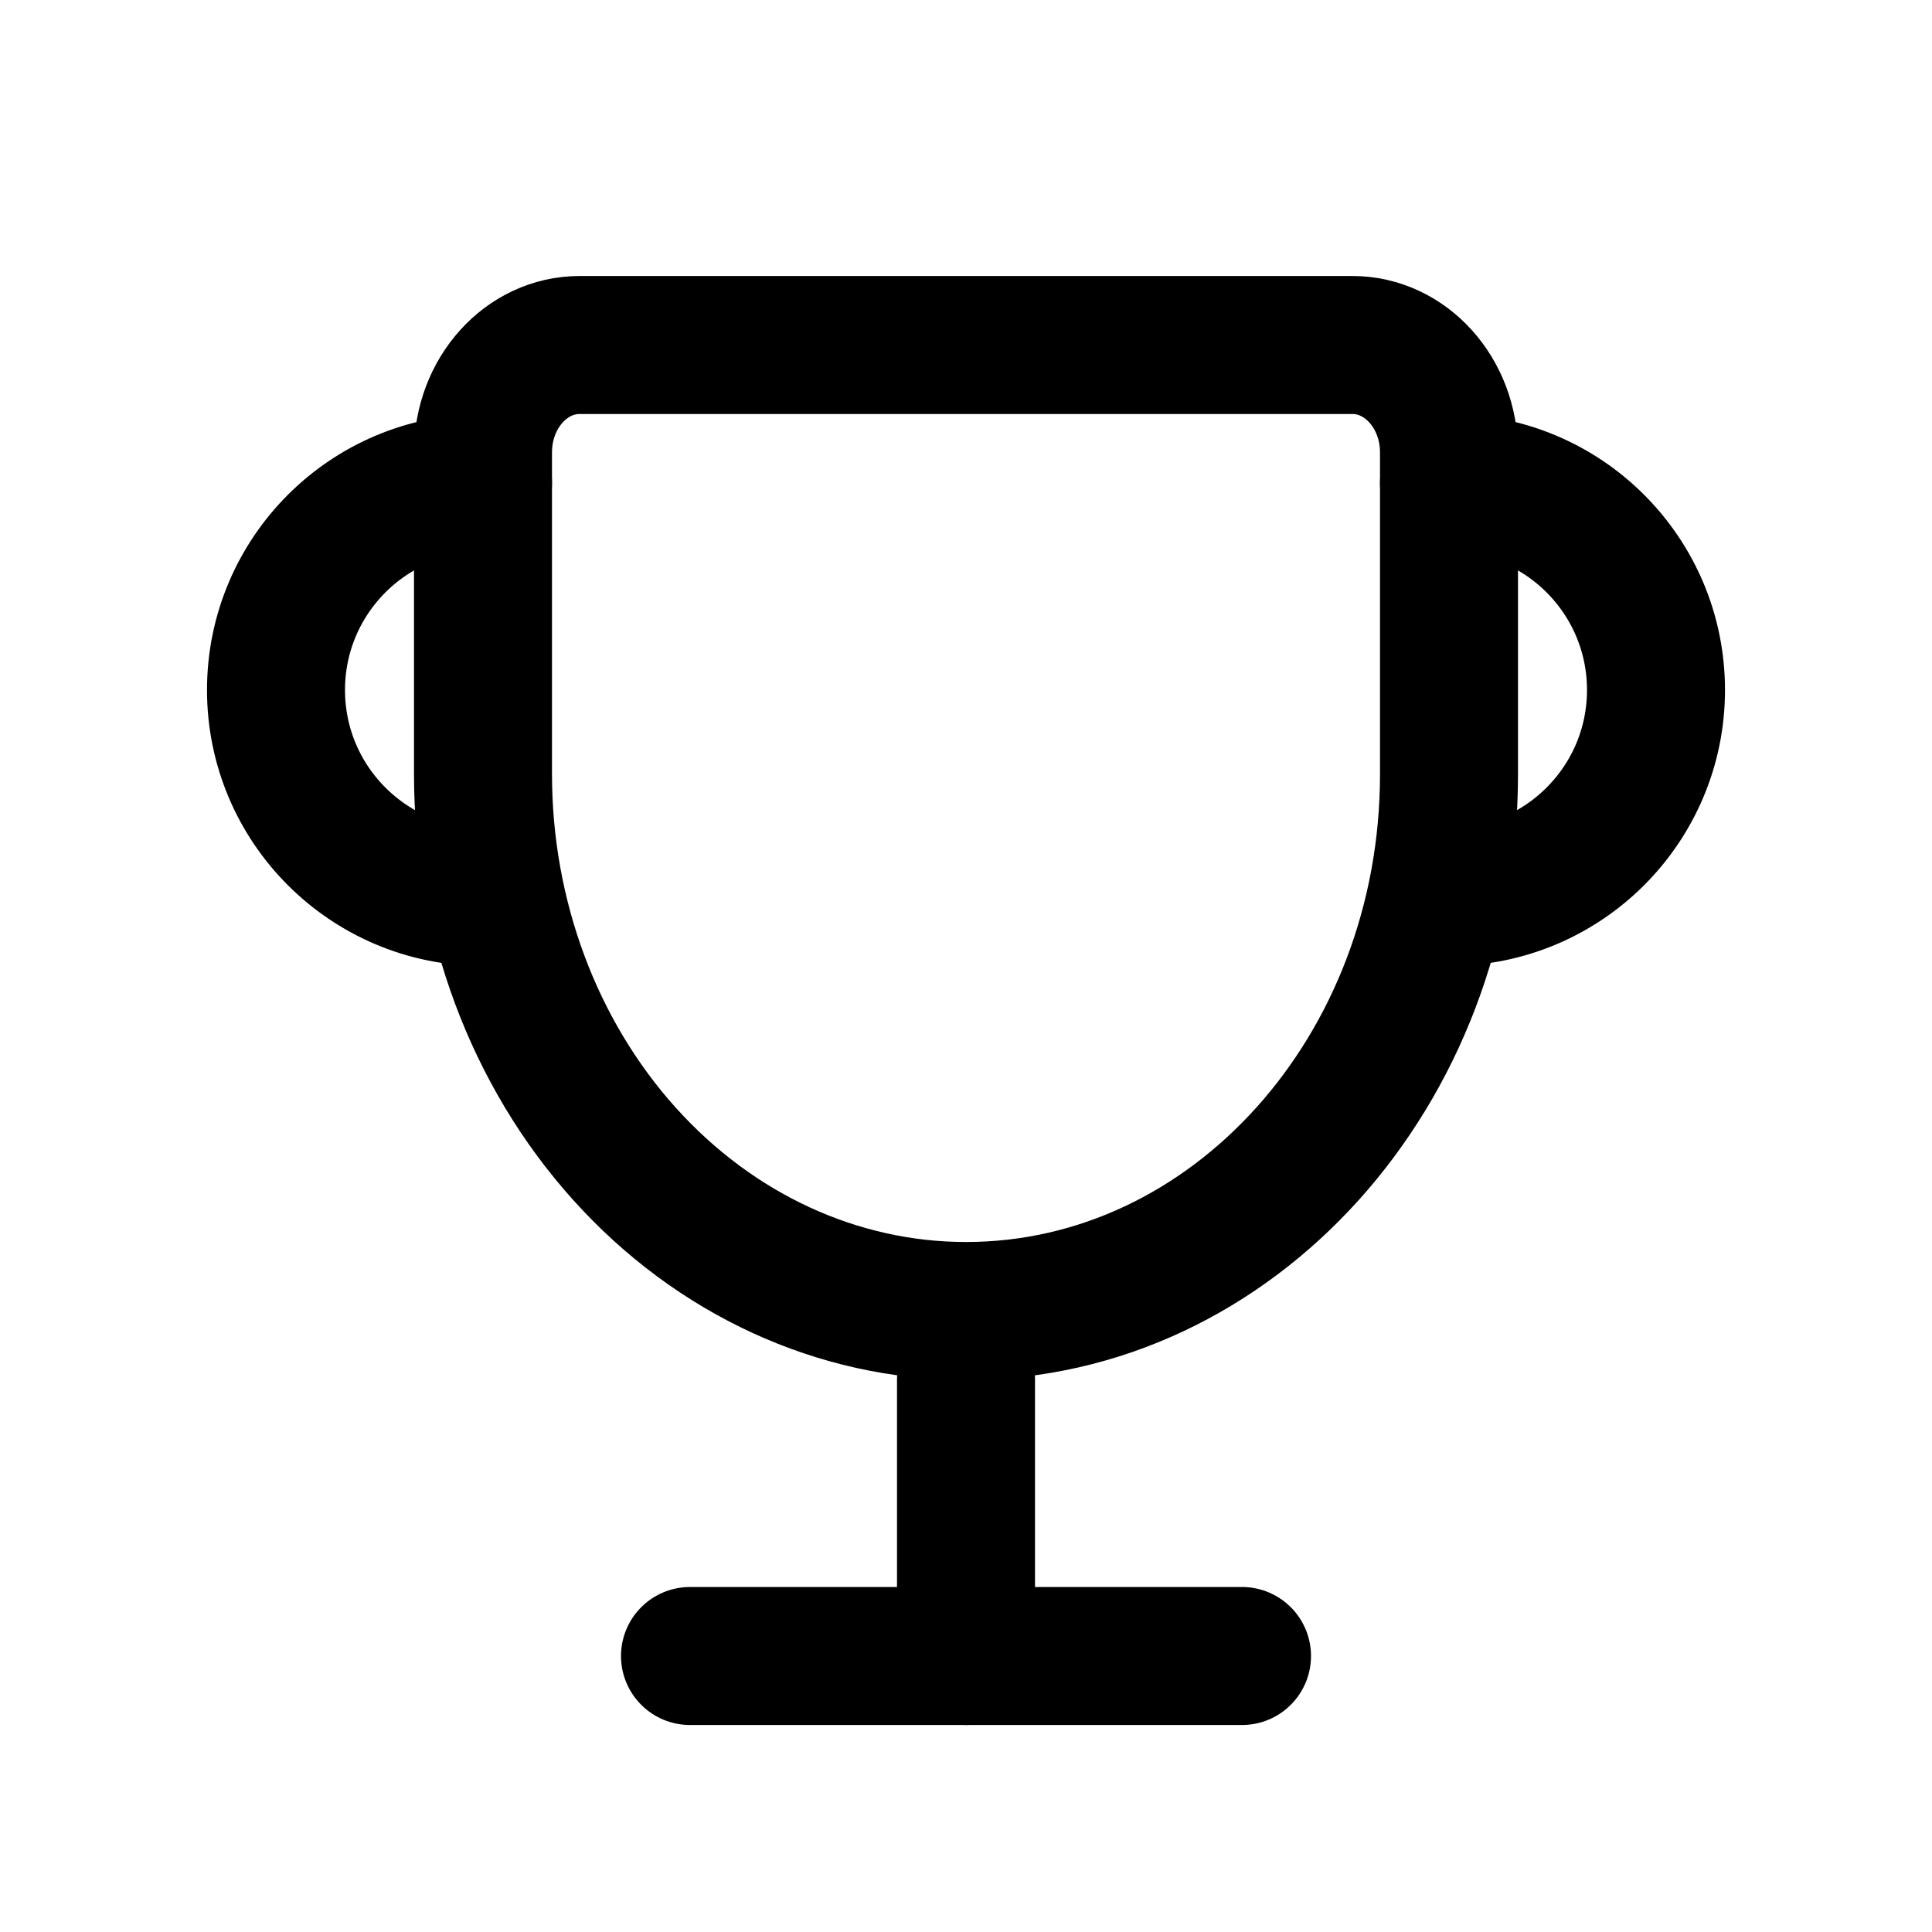 <?xml version="1.0" encoding="UTF-8"?>
<svg width="28px" height="28px" viewBox="0 0 28 28" version="1.1" xmlns="http://www.w3.org/2000/svg" xmlns:xlink="http://www.w3.org/1999/xlink">
    <!-- Generator: Sketch 52.6 (67491) - http://www.bohemiancoding.com/sketch -->
    <title>leaderIcon</title>
    <desc>Created with Sketch.</desc>
    <g id="leaderIcon" stroke="none" stroke-width="1" fill="none" fill-rule="evenodd" stroke-linecap="round" stroke-linejoin="round">
        <g id="Trophy" transform="translate(4, 5)" stroke="#000000" stroke-width="2">
            <path d="M6,19 L14,19" id="Shape"></path>
            <path d="M10,15 L10,19" id="Shape"></path>
            <path d="M4.4,0 L15.6,0 C16.373,0 17,0.696 17,1.556 L17,6.222 C17,10.518 13.866,14 10,14 C8.143,14 6.363,13.181 5.05,11.722 C3.737,10.263 3,8.285 3,6.222 L3,1.556 C3,0.696 3.627,0 4.4,0 Z" id="Shape"></path>
            <path d="M3,2 C1.343,2 0,3.343 0,5 C0,6.657 1.343,8 3,8" id="Oval"></path>
            <path d="M17,2 C15.343,2 14,3.343 14,5 C14,6.657 15.343,8 17,8" id="Oval-Copy" transform="translate(17, 5) scale(-1, 1) translate(-17, -5) "></path>
        </g>
    </g>
</svg>